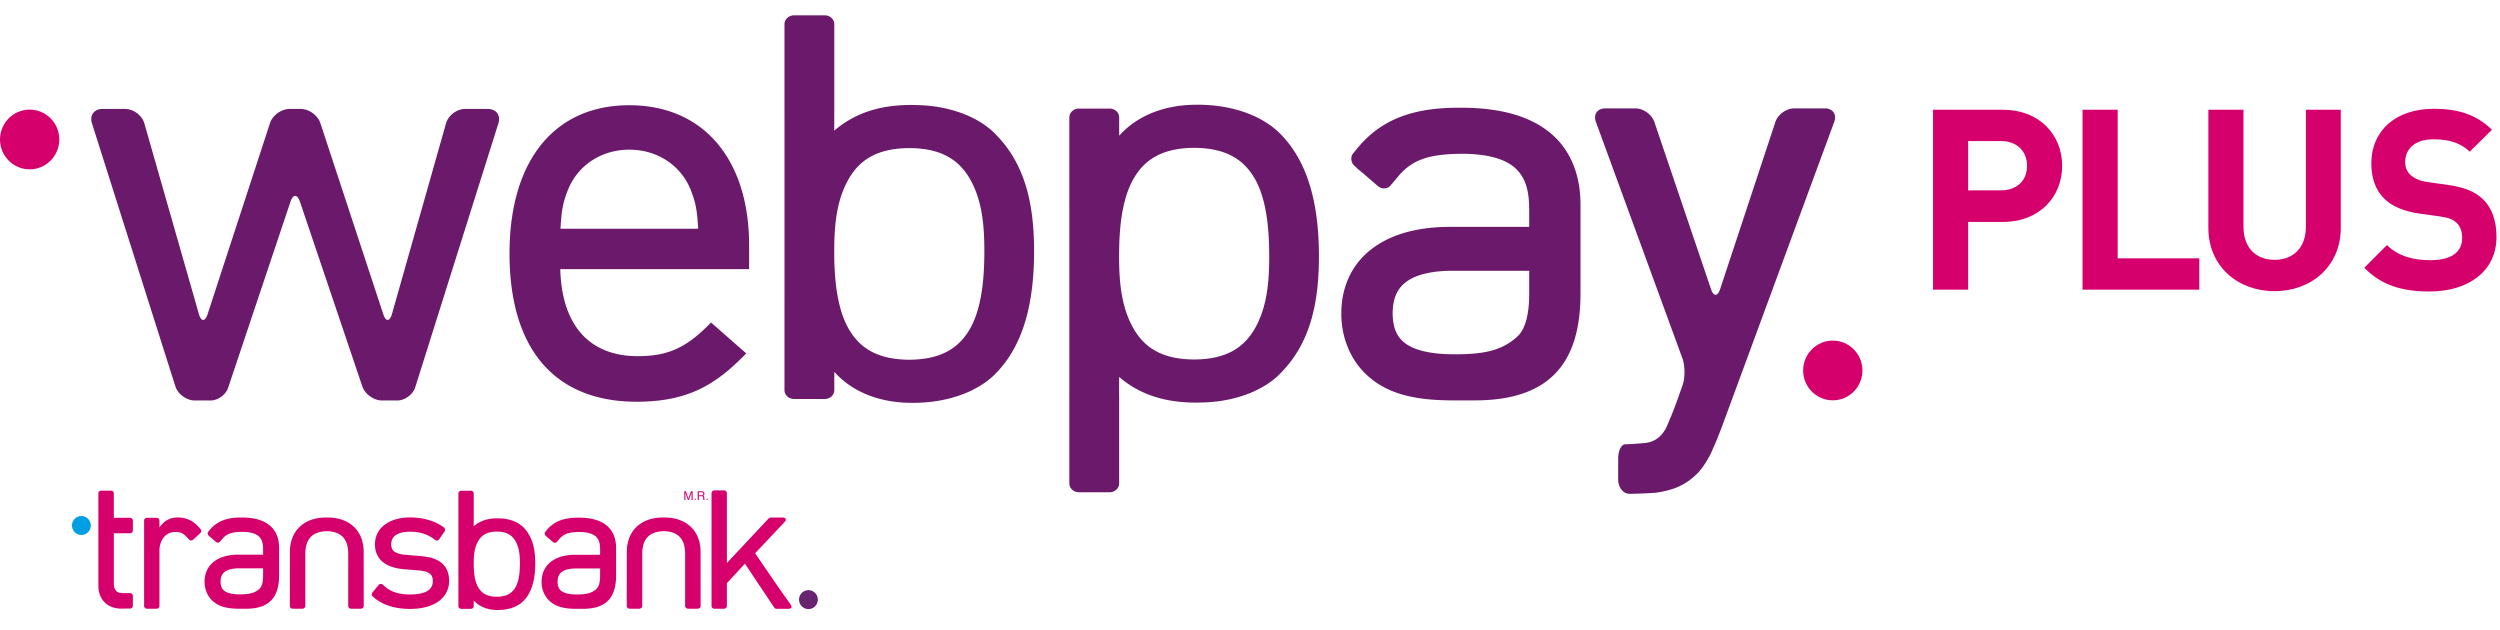 <svg width="127" height="32" viewBox="0 0 534 134" fill="none" xmlns="http://www.w3.org/2000/svg"><g clip-path="url(#clip0)"><path d="M17.38 113.991a2.015 2.015 0 002.008-2.02c0-1.113-.9-2.021-2.008-2.021a2.017 2.017 0 00-2.005 2.021c0 1.115.9 2.02 2.006 2.02z" fill="#009FE3"/><path d="M172.68 129.824c1.11 0 2.008-.905 2.008-2.02a2.015 2.015 0 00-2.008-2.022 2.014 2.014 0 00-2.003 2.022c0 1.115.898 2.02 2.003 2.02z" fill="#69246F"/><path d="M77.681 117.583v-.006c-.004-2.254-.788-4.153-2.206-5.436l-.1-.087-.023-.021h-.004c-1.335-1.149-3.144-1.753-5.286-1.771a.225.225 0 00-.048-.005c-.02 0-.04.003-.058.005h-.017l-.14.002-.113-.002h-.03c-.018 0-.038-.005-.063-.005h-.02c-.012 0-.026 0-.041.005-2.14.023-3.94.624-5.27 1.771h-.007l-.121.108c-1.414 1.277-2.198 3.17-2.208 5.409v.002l-.002.01-.01 11.597a.57.57 0 00.18.413.642.642 0 00.441.173H64.6c.16 0 .322-.062.438-.173a.568.568 0 00.182-.413l.004-11.206c.013-1.642.433-2.806 1.191-3.574.735-.746 1.855-1.166 3.397-1.195 1.527.029 2.647.449 3.382 1.195.756.768 1.176 1.932 1.188 3.576l-.002 11.204c0 .152.067.305.182.413a.646.646 0 00.44.173h2.067a.635.635 0 00.439-.173.56.56 0 00.184-.413l-.01-11.576zm71.963 0v-.006c-.004-2.254-.788-4.153-2.208-5.436l-.099-.087-.022-.021h-.005c-1.335-1.149-3.144-1.753-5.287-1.771a.187.187 0 00-.046-.005c-.021 0-.039.003-.058.005h-.017l-.14.002-.113-.002h-.031c-.017 0-.038-.005-.063-.005h-.018c-.013 0-.027 0-.042.005-2.139.023-3.94.624-5.271 1.771h-.006l-.121.108c-1.414 1.277-2.198 3.17-2.209 5.409v.012l-.012 11.597c0 .152.065.305.182.413a.64.64 0 00.44.173h2.064a.644.644 0 00.439-.173.567.567 0 00.182-.413l.004-11.206c.013-1.642.433-2.806 1.191-3.574.733-.746 1.855-1.166 3.397-1.195 1.527.029 2.646.449 3.382 1.195.756.768 1.176 1.932 1.188 3.576l-.002 11.204c0 .152.067.305.182.413a.645.645 0 00.441.173h2.066a.634.634 0 00.438-.173.562.562 0 00.184-.413l-.01-11.576zm-37.977-5.345a.284.284 0 00-.038-.041c-1.174-1.082-3.054-1.755-5.23-1.757-.032-.004-.076-.004-.12-.004-1.79 0-3.557.374-5.093 1.688v-1.151h.002v-5.846a.567.567 0 00-.181-.413.652.652 0 00-.441-.173h-2.033a.662.662 0 00-.44.173.56.56 0 00-.18.413v24.062c0 .153.064.305.18.412a.644.644 0 00.44.173h2.035a.64.64 0 00.439-.173.557.557 0 00.181-.412v-1.203c1.358 1.518 3.305 2.041 5.091 2.039h.128c2.17-.004 4.05-.677 5.222-1.759 2.192-2.075 2.693-5.255 2.699-8.21-.006-2.939-.507-5.751-2.661-7.818zm-.61 7.818v.087c-.006 1.847-.203 3.652-.905 4.943-.689 1.241-1.798 2.071-3.956 2.106a.49.49 0 00-.08 0h-.035c-2.171-.023-3.294-.855-3.99-2.108-.706-1.295-.905-3.115-.905-4.974V120c0-1.849.199-3.329.905-4.621.696-1.254 1.819-2.085 3.99-2.106h.083c2.171.021 3.293.852 3.99 2.11.704 1.288.903 2.768.903 4.617v.056zm-51.443-3.332v-.012c0-1.969-.654-3.654-2.025-4.78-1.383-1.135-3.363-1.667-5.918-1.669h-.126c-2.68-.009-4.806.576-6.428 2.3l-.006-.005-.093.109a8.77 8.77 0 00-.355.422s-.002.004-.005.006l-.165.197a.554.554 0 00-.128.434.664.664 0 00.222.42l.094.08a.916.916 0 00.12.121l.362.297.964.833a.633.633 0 00.444.159.549.549 0 00.402-.197l.62-.735h-.002c.386-.418.783-.715 1.262-.926.677-.296 1.544-.434 2.797-.447h.017l.042-.002c1.782.006 2.89.366 3.528.926.633.547.954 1.377.959 2.665 0 .009 0 .032.002.061v1.214h-5.294c-2.137.006-3.923.488-5.212 1.496-1.28.981-1.995 2.496-1.995 4.259v.067c.004 1.468.556 2.91 1.559 3.913 1.355 1.335 3.16 1.821 5.889 1.821h1.412c2.498 0 4.289-.616 5.444-1.861 1.151-1.243 1.613-3.044 1.613-5.283v-5.883zm-3.416 5.977c-.005 1.552-.345 2.408-.8 2.809-1.101 1.014-2.461 1.166-4.12 1.17h-.049c-1.6.002-2.647-.275-3.243-.706-.566-.409-.856-.992-.871-1.999v-.046c.01-.996.313-1.619.885-2.058.598-.455 1.607-.752 3.114-.752h5.084v1.582zm75.399-5.951v-.014c.002-1.964-.654-3.648-2.024-4.773-1.379-1.135-3.364-1.668-5.915-1.67h-.127c-2.68-.006-4.809.577-6.427 2.3l-.007-.006-.094.111c-.121.133-.24.274-.357.421l-.002.005-.165.196a.56.56 0 00-.128.435.652.652 0 00.221.42l.093.081c.037.042.077.082.121.119l.361.299.963.834a.66.66 0 00.445.156.56.56 0 00.403-.196l.619-.735c.386-.418.783-.715 1.261-.926.677-.297 1.544-.434 2.798-.445l.014-.002h.044c1.782.002 2.891.366 3.526.923.634.548.955 1.377.962 2.664 0 .009 0 .033.002.06v1.216h-5.296c-2.135.004-3.921.487-5.212 1.492-1.278.981-1.993 2.496-1.995 4.259l.002.067c.002 1.469.553 2.908 1.556 3.909 1.356 1.334 3.163 1.819 5.889 1.819h1.412c2.499.002 4.291-.614 5.445-1.859 1.152-1.243 1.614-3.041 1.614-5.277v-5.849l-.002-.034zm-12.497 7.247v-.046c.011-.996.314-1.616.884-2.055.598-.458 1.606-.752 3.115-.752h5.085v1.581c-.004 1.55-.345 2.405-.801 2.806-1.101 1.015-2.46 1.165-4.121 1.169h-.048c-1.599.003-2.647-.273-3.242-.706-.567-.407-.859-.992-.872-1.997zm-91.297-13.666h-3.486l-.005-3.535-.002-1.711c0-.307-.267-.558-.6-.558h-2.097a.633.633 0 00-.424.164.541.541 0 00-.177.394v3.153h.002v16.57c0 1.345.388 2.559 1.24 3.476.813.888 2.13 1.443 3.65 1.443h1.015v-.014h.884a.551.551 0 00.41-.184.638.638 0 00.17-.441v-2.049a.65.65 0 00-.17-.443.551.551 0 00-.41-.184h-1.62c-.329-.013-.592-.05-.822-.131-.146-.052-.236-.109-.322-.161-.092-.065-.142-.097-.234-.192-.31-.326-.484-.844-.488-1.613v-10.681h3.486c.153 0 .303-.07.41-.185a.647.647 0 00.17-.444v-2.048a.647.647 0 00-.17-.442.551.551 0 00-.41-.184zm15.039 2.419l-.192-.214a.191.191 0 00-.048-.074l-.115-.119-.16-.167-.134-.146-.005.004c-1.186-1.249-2.663-1.774-4.236-1.776-.032 0-.07 0-.121.002-1.118 0-2.436.502-3.226 1.452l-.547.648v-1.446a.564.564 0 00-.182-.413.646.646 0 00-.439-.174h-2.032a.651.651 0 00-.441.174.564.564 0 00-.182.413v18.252c0 .155.065.306.182.414a.647.647 0 00.44.174h.35l.035.002h1.28l.034-.002h.334a.65.65 0 00.44-.174.557.557 0 00.18-.414v-.315c0-.005.003-.009.003-.013v-10.827l-.002-.042v-.877c.063-1.007.382-1.912.907-2.572.56-.702 1.382-1.159 2.492-1.161.587 0 .973.068 1.305.209.324.14.652.382 1.084.827l.099.098.44.493a.57.57 0 00.416.188.655.655 0 00.445-.171l1.525-1.387a.68.68 0 00.213-.431.585.585 0 00-.142-.435zm51.228 7.018c-.009-.006-.017-.01-.023-.017h-.005c-1.186-.829-2.69-1.118-4.31-1.255l-3.032-.255c-1.264-.106-2.046-.37-2.501-.727-.384-.295-.622-.769-.631-1.495v-.017h-.002l.002-.04c.009-.861.343-1.487.936-1.914.637-.457 1.652-.75 3.091-.75h.015c1.836.002 3.355.431 4.621 1.246l-.002.002.77.54a.533.533 0 00.43.082.624.624 0 00.384-.259l1.134-1.653a.655.655 0 00.109-.455.563.563 0 00-.092-.236.6.6 0 00-.18-.207l-.131-.094c-1.81-1.288-4.331-2.013-7.05-2.017-2.18 0-4.037.523-5.384 1.526-1.338.987-2.125 2.478-2.125 4.175v.079c0 1.499.554 2.826 1.665 3.731 1.122.917 2.7 1.405 4.688 1.567l3.119.252c1.145.105 1.857.357 2.279.71.365.297.602.769.604 1.524v.048c-.009.948-.391 1.604-1.105 2.057-.765.487-2.012.784-3.742.784h-.013c-.006 0-.016 0-.03.002h-.017c-2.284-.011-3.91-.525-5.171-1.567l-.658-.558a.548.548 0 00-.432-.125.643.643 0 00-.414.229l-1.305 1.58a.654.654 0 00-.153.453.578.578 0 00.199.408l.62.524-.002.002c.01.01.025.019.035.027l.082.067.006-.006c1.917 1.389 4.31 2.053 7.24 2.053h.052c2.418-.002 4.457-.526 5.944-1.552 1.469-1.015 2.346-2.575 2.344-4.378v-.09c.002-1.818-.702-3.19-1.86-4.001zm74.866 9.167l-2.544-3.591-5.098-7.443 3.963-4.207 2.307-2.438.139-.157c.266-.269.136-.547.021-.654a.65.65 0 00-.44-.173h-2.651c-.155 0-.36.121-.477.224-.002 0 .002 0 0 0l-8.893 9.485V105.06a.581.581 0 00-.181-.414.65.65 0 00-.443-.173h-2.033a.636.636 0 00-.438.173.555.555 0 00-.185.414v24.103c0 .154.067.307.183.416a.656.656 0 00.442.173h2.033a.667.667 0 00.441-.173.575.575 0 00.181-.416v-4.866l3.852-4.175 2.595 3.881h-.012l3.645 5.448c.086.12.219.311.526.311h2.647a.64.64 0 00.441-.173c.115-.106.192-.386-.021-.654zm-22.769-24.277h.359l.533 1.57.534-1.57h.356v1.859h-.238v-1.289c0-.088.006-.178.006-.28l-.533 1.569h-.251l-.532-1.569v.261c.004.1.004.167.004.207v1.101h-.238v-1.859zm2.857-.001h.848c.141 0 .257.021.343.063.174.075.257.221.257.436a.489.489 0 01-.064.274.56.56 0 01-.199.173.397.397 0 01.169.115c.034.048.054.13.054.236l.015.247a.9.9 0 00.014.16c.019.057.044.095.084.109v.046h-.309c-.008-.018-.011-.037-.021-.06a1.01 1.01 0 01-.01-.149l-.015-.311c-.011-.123-.05-.204-.134-.244a.527.527 0 00-.221-.034h-.56v.798h-.251v-1.859zm.821.85a.45.45 0 00.274-.071c.062-.042.1-.127.1-.257 0-.129-.046-.221-.142-.27a.464.464 0 00-.2-.037h-.602v.635h.57zm-1.349 1.001c-.07 0-.121-.054-.121-.136 0-.081.051-.137.128-.137.075 0 .127.056.127.137 0 .082-.052.136-.134.136zm2.547 0c-.075 0-.13-.054-.13-.136 0-.081.055-.137.132-.137.079 0 .127.056.127.137 0 .082-.048.136-.129.136z" fill="#D6006D"/><path d="M212.24 27.995c-.036-.042-.071-.088-.119-.13-3.819-3.521-9.923-5.702-16.999-5.708-.094-.013-.24-.013-.378-.013-5.818-.004-11.556 1.212-16.543 5.481l-.006.005v-3.747h.011V4.902a1.84 1.84 0 00-.59-1.34A2.097 2.097 0 00176.185 3h-6.605a2.12 2.12 0 00-1.427.562c-.378.35-.59.842-.59 1.342v18.979h.005v40.29h-.005v18.875c0 .501.218.994.59 1.34.38.358.902.563 1.433.563h6.601a2.09 2.09 0 001.429-.562c.384-.347.594-.84.594-1.341v-3.903c4.405 4.929 10.731 6.627 16.534 6.625h.407c7.057-.023 13.162-2.204 16.97-5.72 7.115-6.737 8.74-17.063 8.763-26.663-.018-9.546-1.648-18.68-8.644-25.392zm-1.983 25.39v.287c-.019 5.998-.654 11.86-2.935 16.052-2.243 4.036-5.849 6.73-12.85 6.837a1.548 1.548 0 00-.261 0h-.117c-7.048-.069-10.7-2.77-12.954-6.843-2.302-4.21-2.945-10.12-2.945-16.155V53.2c.006-5.996.643-10.809 2.945-15 2.254-4.073 5.906-6.776 12.954-6.841h.272c7.053.065 10.692 2.761 12.964 6.85 2.284 4.182 2.927 8.995 2.927 14.99v.186zm62.832 26.486c6.994-6.71 8.626-15.846 8.642-25.393-.023-9.596-1.648-19.924-8.763-26.66-3.806-3.518-9.91-5.699-16.969-5.722h-.408c-5.803-.002-12.126 1.697-16.534 6.627v-3.904c0-.502-.209-.992-.593-1.341a2.09 2.09 0 00-1.429-.563h-6.6c-.532 0-1.055.205-1.433.563a1.85 1.85 0 00-.591 1.34v18.877h.004v40.289h-.004v18.979c0 .499.211.992.591 1.341.38.357.901.562 1.425.562h6.605a2.09 2.09 0 001.432-.562c.376-.349.588-.842.588-1.341v-18.98h-.01v-3.745l.006.004c4.987 4.268 10.728 5.482 16.543 5.48.139 0 .284 0 .378-.012 7.076-.007 13.182-2.186 16.999-5.708.048-.044.084-.088.121-.131zm-1.984-25.202c0 5.995-.644 10.806-2.927 14.989-2.273 4.087-5.912 6.787-12.965 6.852h-.271c-7.048-.065-10.7-2.77-12.954-6.844-2.302-4.19-2.94-9.002-2.946-14.997v-.364c0-6.035.644-11.945 2.946-16.156 2.254-4.072 5.906-6.773 12.954-6.844h.117c.142.006.215.006.261 0 7.002.106 10.608 2.801 12.849 6.837 2.282 4.195 2.919 10.055 2.936 16.053v.474zm96.757 36.043a98.734 98.734 0 01-2.319 5.64s-1.255 2.765-3.035 4.549c-1.63 1.627-3.488 2.751-5.586 3.371-2.092.621-3.466.717-3.466.717-1.675.117-4.117.215-5.427.215-1.312 0-2.386-1.374-2.386-3.05v-4.483c0-1.678.683-3.05 1.513-3.05.833 0 2.878-.142 4.545-.313 0 0 1.271-.134 2.432-1.026 1.166-.894 1.753-2.179 1.753-2.179a81.192 81.192 0 002.289-5.648l1.22-3.448c.56-1.581.545-4.163-.029-5.738l-18.488-50.528c-.576-1.574.326-2.864 2.004-2.864h6.459c1.677 0 3.491 1.3 4.029 2.89l12.109 35.735c.54 1.59 1.41 1.585 1.936-.007l11.807-35.72c.527-1.594 2.332-2.898 4.009-2.898h6.572c1.68 0 2.576 1.288 1.997 2.862l-23.938 64.973zm-30.269-47.253v-.044c.002-6.307-2.097-11.715-6.501-15.33-4.43-3.638-10.796-5.347-18.985-5.351h-.407c-8.605-.023-15.432 1.848-20.631 7.376l-.023-.017-.299.358c-.389.43-.773.88-1.149 1.353 0 .004-.004.011-.007.015l-.53.63a1.811 1.811 0 00-.411 1.397 2.11 2.11 0 00.714 1.347l.299.259c.115.136.242.265.384.38l1.162.956 3.096 2.675a2.03 2.03 0 001.422.505 1.788 1.788 0 001.295-.629l1.985-2.356v-.004c1.239-1.34 2.513-2.296 4.049-2.969 2.17-.948 4.955-1.395 8.98-1.433l.048-.002.134-.004c5.726.015 9.286 1.178 11.325 2.967 2.035 1.759 3.066 4.42 3.081 8.552 0 .027 0 .1.011.194v3.898h-16.997c-6.858.017-12.593 1.563-16.729 4.79-4.109 3.157-6.403 8.012-6.405 13.671l.002.213c.011 4.715 1.782 9.338 5.004 12.547 4.349 4.286 10.144 5.843 18.897 5.843h4.535c8.018.008 13.771-1.974 17.475-5.966 3.697-3.988 5.178-9.767 5.178-16.942V43.565l-.002-.106zm-40.117 23.259v-.144c.033-3.198 1.008-5.197 2.843-6.603 1.92-1.462 5.152-2.409 9.991-2.409h16.325v5.072c-.017 4.976-1.11 7.726-2.57 9.008-3.533 3.255-7.903 3.744-13.23 3.757h-.155c-5.13.004-8.498-.882-10.407-2.27-1.818-1.31-2.751-3.183-2.797-6.411zM99.331 22.998c-1.755 0-3.579 1.38-4.057 3.064L83.728 66.784c-.479 1.69-1.318 1.704-1.866.04l-13.43-40.8c-.545-1.664-2.428-3.026-4.18-3.026h-2.409c-1.752 0-3.633 1.362-4.175 3.029L44.346 66.823c-.546 1.666-1.385 1.653-1.868-.035L30.83 26.064c-.483-1.685-2.313-3.066-4.066-3.066h-4.907c-1.75 0-2.751 1.368-2.223 3.04L37.453 82.23c.53 1.67 2.396 3.04 4.15 3.04h3.37c1.565 0 3.251-1.214 3.748-2.698l13.318-39.75c.557-1.66 1.472-1.66 2.035-.002l13.313 39.43c.562 1.657 2.455 3.02 4.205 3.02h3.26c1.626 0 3.352-1.269 3.84-2.816l17.774-56.415c.526-1.673-.476-3.041-2.227-3.041h-4.907zm20.389 25.579c.221-3.875.501-5.61 1.686-8.52 2.177-5.157 7.165-8.36 13.019-8.36 5.851 0 10.837 3.2 13.016 8.35 1.187 2.92 1.467 4.655 1.686 8.53H119.72zm40.295 3.59c0-18.48-9.806-29.965-25.59-29.965-16.024 0-25.591 11.841-25.591 31.668 0 20.418 9.651 31.666 27.17 31.666 10.882 0 16.721-3.65 22.614-9.54l.783-.782-7.522-6.603-.688.687c-4.801 4.8-8.713 6.503-14.943 6.503-10.376 0-16.252-6.595-16.57-18.584h40.337v-5.05z" fill="#6B1A6B"/><path d="M6.33 35.894c3.497 0 6.338-2.856 6.338-6.378 0-3.52-2.841-6.378-6.338-6.378-3.489 0-6.33 2.858-6.33 6.378 0 3.522 2.841 6.378 6.33 6.378zm385.148 49.338c3.499 0 6.338-2.856 6.338-6.373 0-3.525-2.839-6.385-6.338-6.385-3.491 0-6.326 2.86-6.326 6.385 0 3.517 2.835 6.373 6.326 6.373zm35.939-55.374H420.4v10.524h7.017c3.401 0 5.561-2.104 5.561-5.235 0-3.131-2.16-5.29-5.561-5.29zm.378 17.271H420.4v14.465h-7.502v-38.43h14.897c7.934 0 12.685 5.45 12.685 11.983 0 6.53-4.751 11.983-12.685 11.983zm17.038 14.466v-38.43h7.501v31.736h17.434v6.694h-24.935zm41.012.323c-7.88 0-14.141-5.344-14.141-13.493v-25.26h7.503v24.99c0 4.425 2.591 7.07 6.638 7.07 4.048 0 6.695-2.645 6.695-7.07v-24.99h7.447v25.26c0 8.15-6.26 13.493-14.142 13.493zm33.175.068c-5.821 0-10.241-1.24-14.014-5.066l4.85-4.85c2.426 2.424 5.714 3.232 9.27 3.232 4.42 0 6.793-1.671 6.793-4.742 0-1.349-.378-2.48-1.186-3.236-.754-.7-1.617-1.078-3.397-1.347l-4.636-.645c-3.286-.487-5.711-1.51-7.436-3.182-1.833-1.832-2.749-4.312-2.749-7.546 0-6.845 5.065-11.642 13.367-11.642 5.281 0 9.108 1.294 12.397 4.473l-4.743 4.69c-2.425-2.317-5.337-2.64-7.869-2.64-3.99 0-5.929 2.21-5.929 4.85 0 .971.322 1.995 1.132 2.75.755.701 1.994 1.292 3.556 1.508l4.527.647c3.505.485 5.716 1.456 7.332 2.965 2.048 1.94 2.965 4.744 2.965 8.138 0 7.44-6.201 11.642-14.23 11.642z" fill="#D6006D"/></g><defs><clipPath id="clip0"><path fill="#fff" d="M0 0h534v134H0z"/></clipPath></defs></svg>